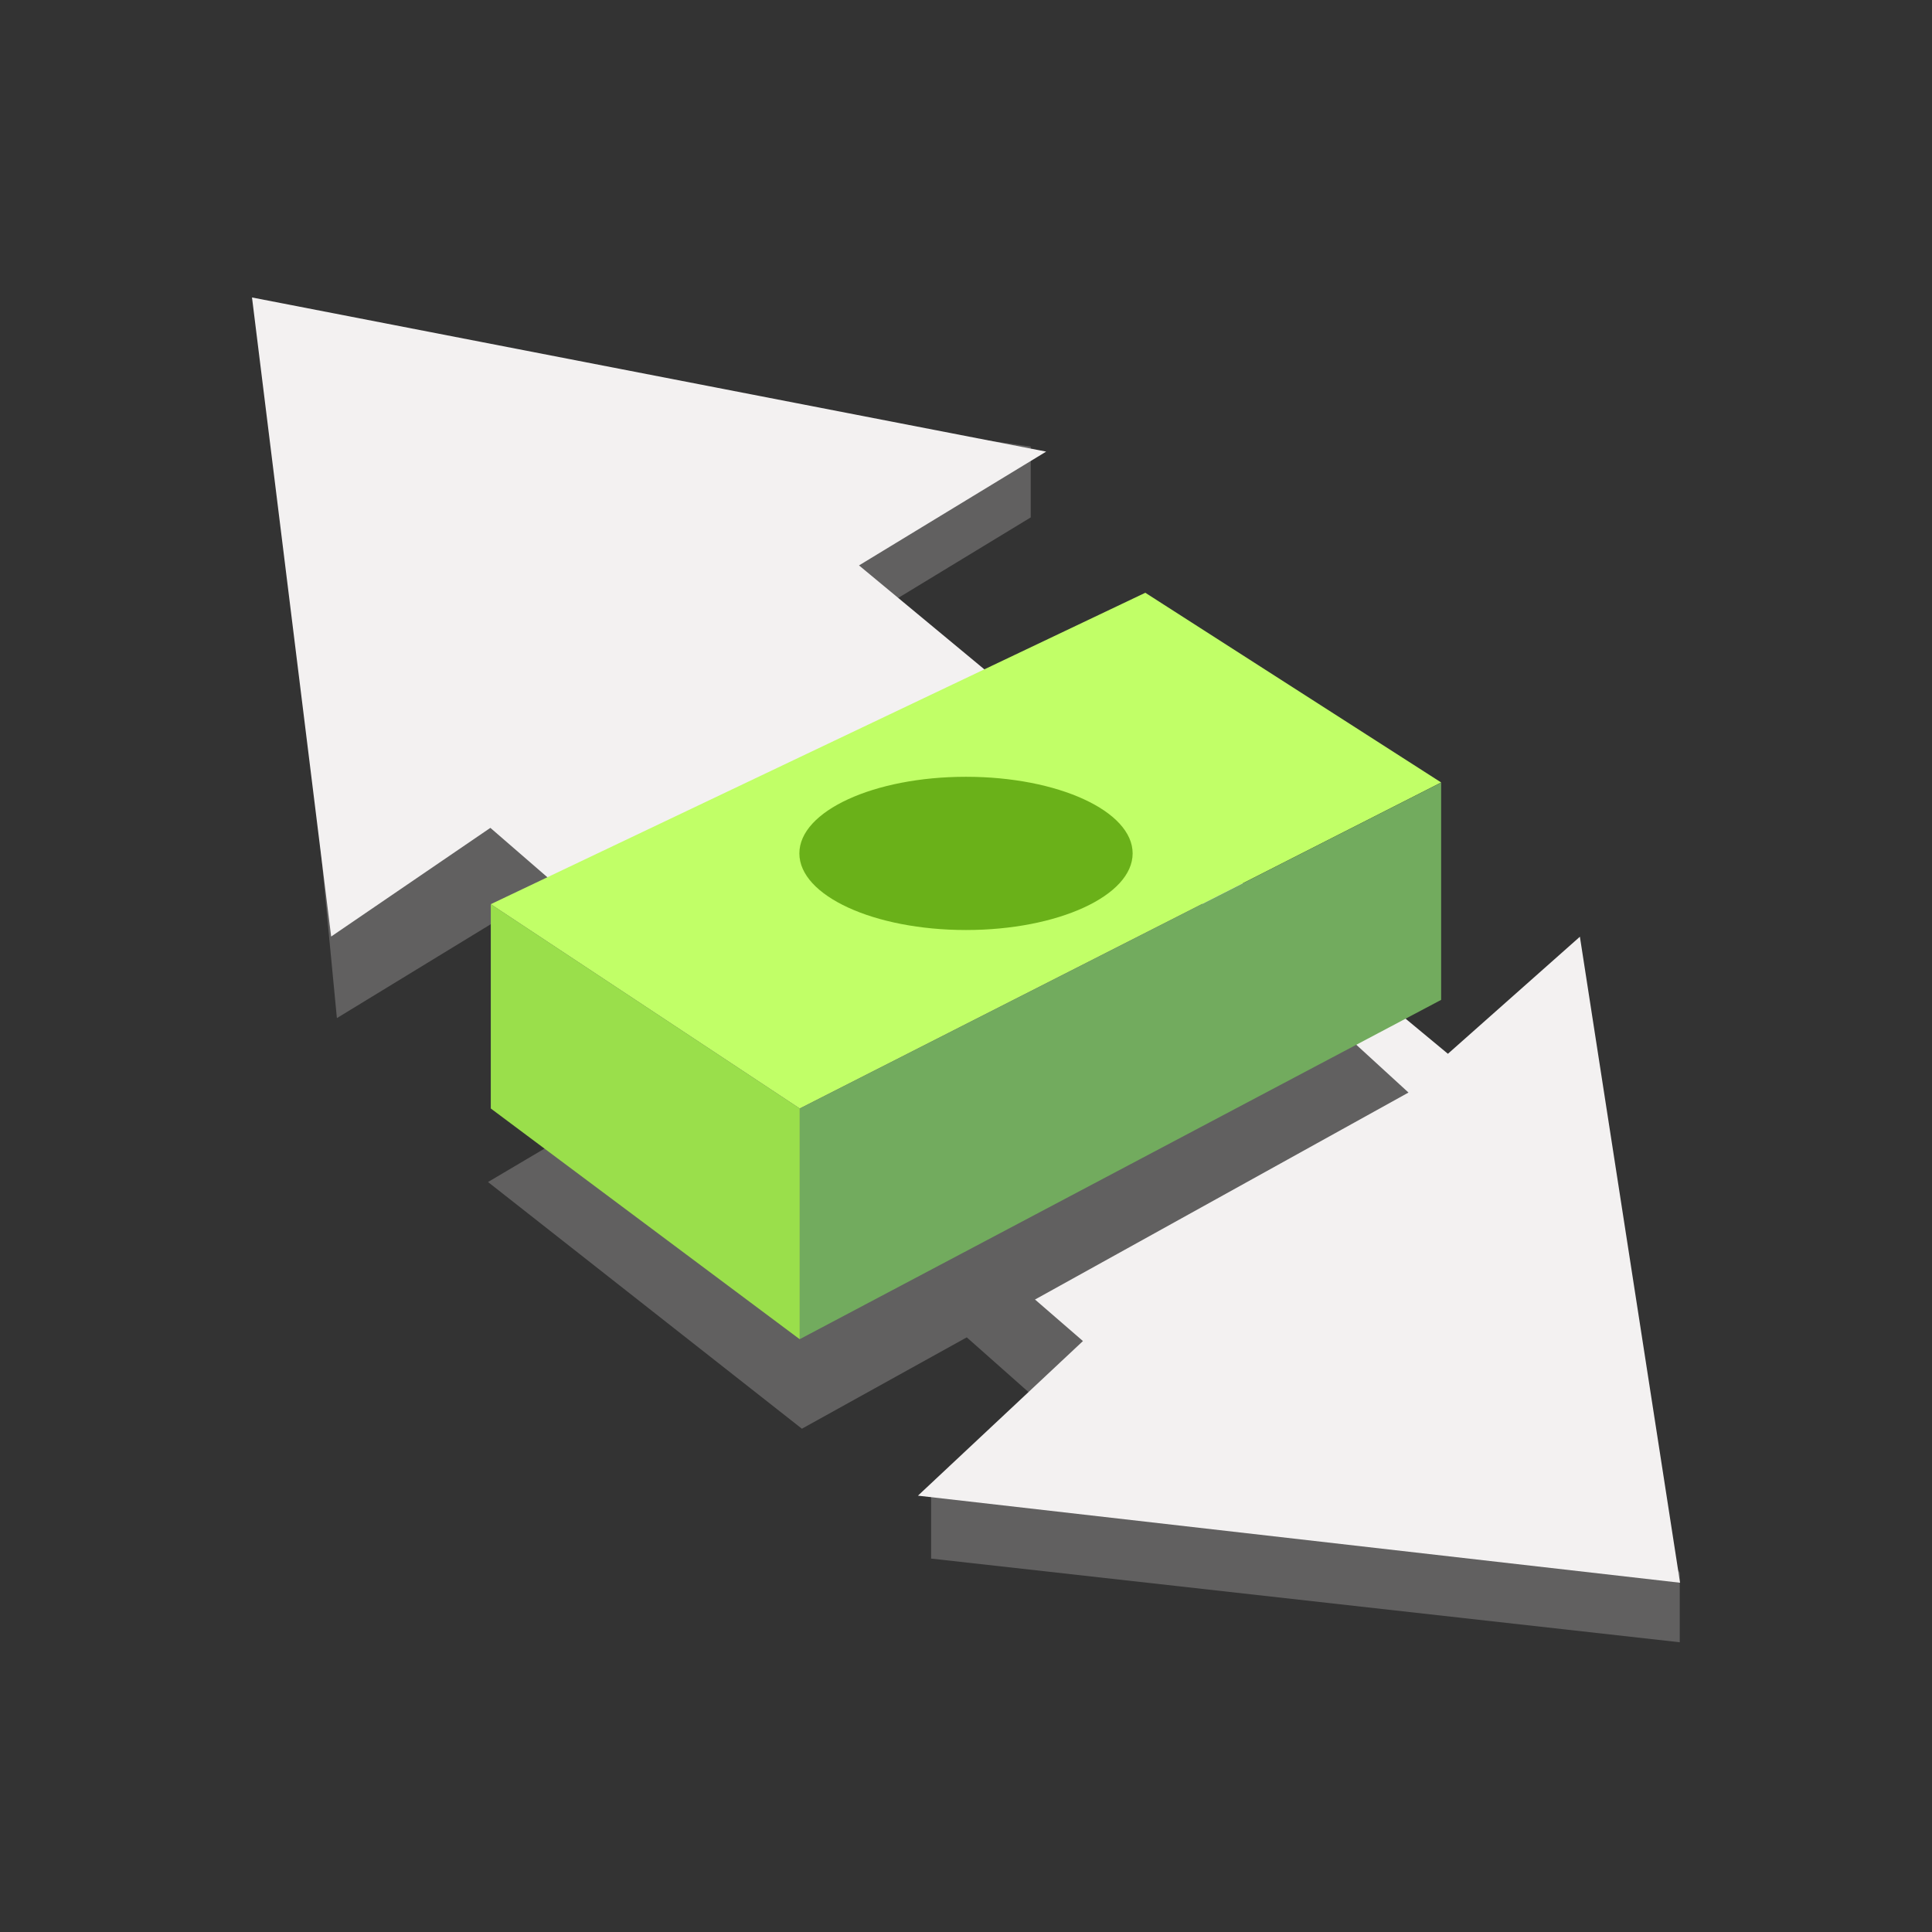 <svg xmlns="http://www.w3.org/2000/svg" xmlns:xlink="http://www.w3.org/1999/xlink" width="32" height="32" viewBox="0 0 32 32">
  <rect x="0" y="0" width="32" height="32" fill="#333333" stroke="none"/>
  <defs>
    <clipPath id="clip-Trade">
      <rect width="32" height="32"/>
    </clipPath>
  </defs>
  <g id="Trade" clip-path="url(#clip-Trade)">
    <path id="Path_2269" data-name="Path 2269" d="M262.4-430.408l1.083,11.279,2.645-1.614,8.843,7.837-1.646,1.67v1.059l12.4,1.386v-1.153l-6.544-9.489v-1.309l-7.29-4.806,3.084-1.874v-1.172Z" transform="translate(-257.903 435.992)" fill="#616060"/>
    <path id="Path_2268" data-name="Path 2268" d="M262.055-430.107l1.311,10.585,2.637-1.8,9.815,8.5-2.733,2.561,12.623,1.442-1.659-10.7-2.186,1.939-9.754-8.089,3.1-1.885Z" transform="translate(-257.881 435.034)" fill="#f3f1f1"/>
    <g id="Economy" transform="translate(8.129 9.818)">
      <path id="Path_3206" data-name="Path 3206" d="M-.046,9.76,10.2,3.7l5,4.578L5.153,13.846Z" fill="#616060"/>
      <g id="Group_2352" data-name="Group 2352" transform="translate(0 0)">
        <path id="Path_264" data-name="Path 264" d="M4,15.694l5.117,3.384,10.624-5.4-4.9-3.142Z" transform="translate(-4 -10.536)" fill="#c1ff67"/>
        <path id="Path_267" data-name="Path 267" d="M22.424,15.229v3.6L11.8,24.449l0-3.82Z" transform="translate(-6.683 -12.086)" fill="#72ab5e"/>
        <path id="Path_265" data-name="Path 265" d="M9.117,25.445,4,21.623V18.239l5.117,3.384Z" transform="translate(-4 -13.081)" fill="#9adf4b"/>
      </g>
      <ellipse id="Ellipse_535" data-name="Ellipse 535" cx="2.76" cy="1.269" rx="2.76" ry="1.269" transform="translate(5.111 3.048)" fill="#6ab119"/>
    </g>
  </g>
</svg>
